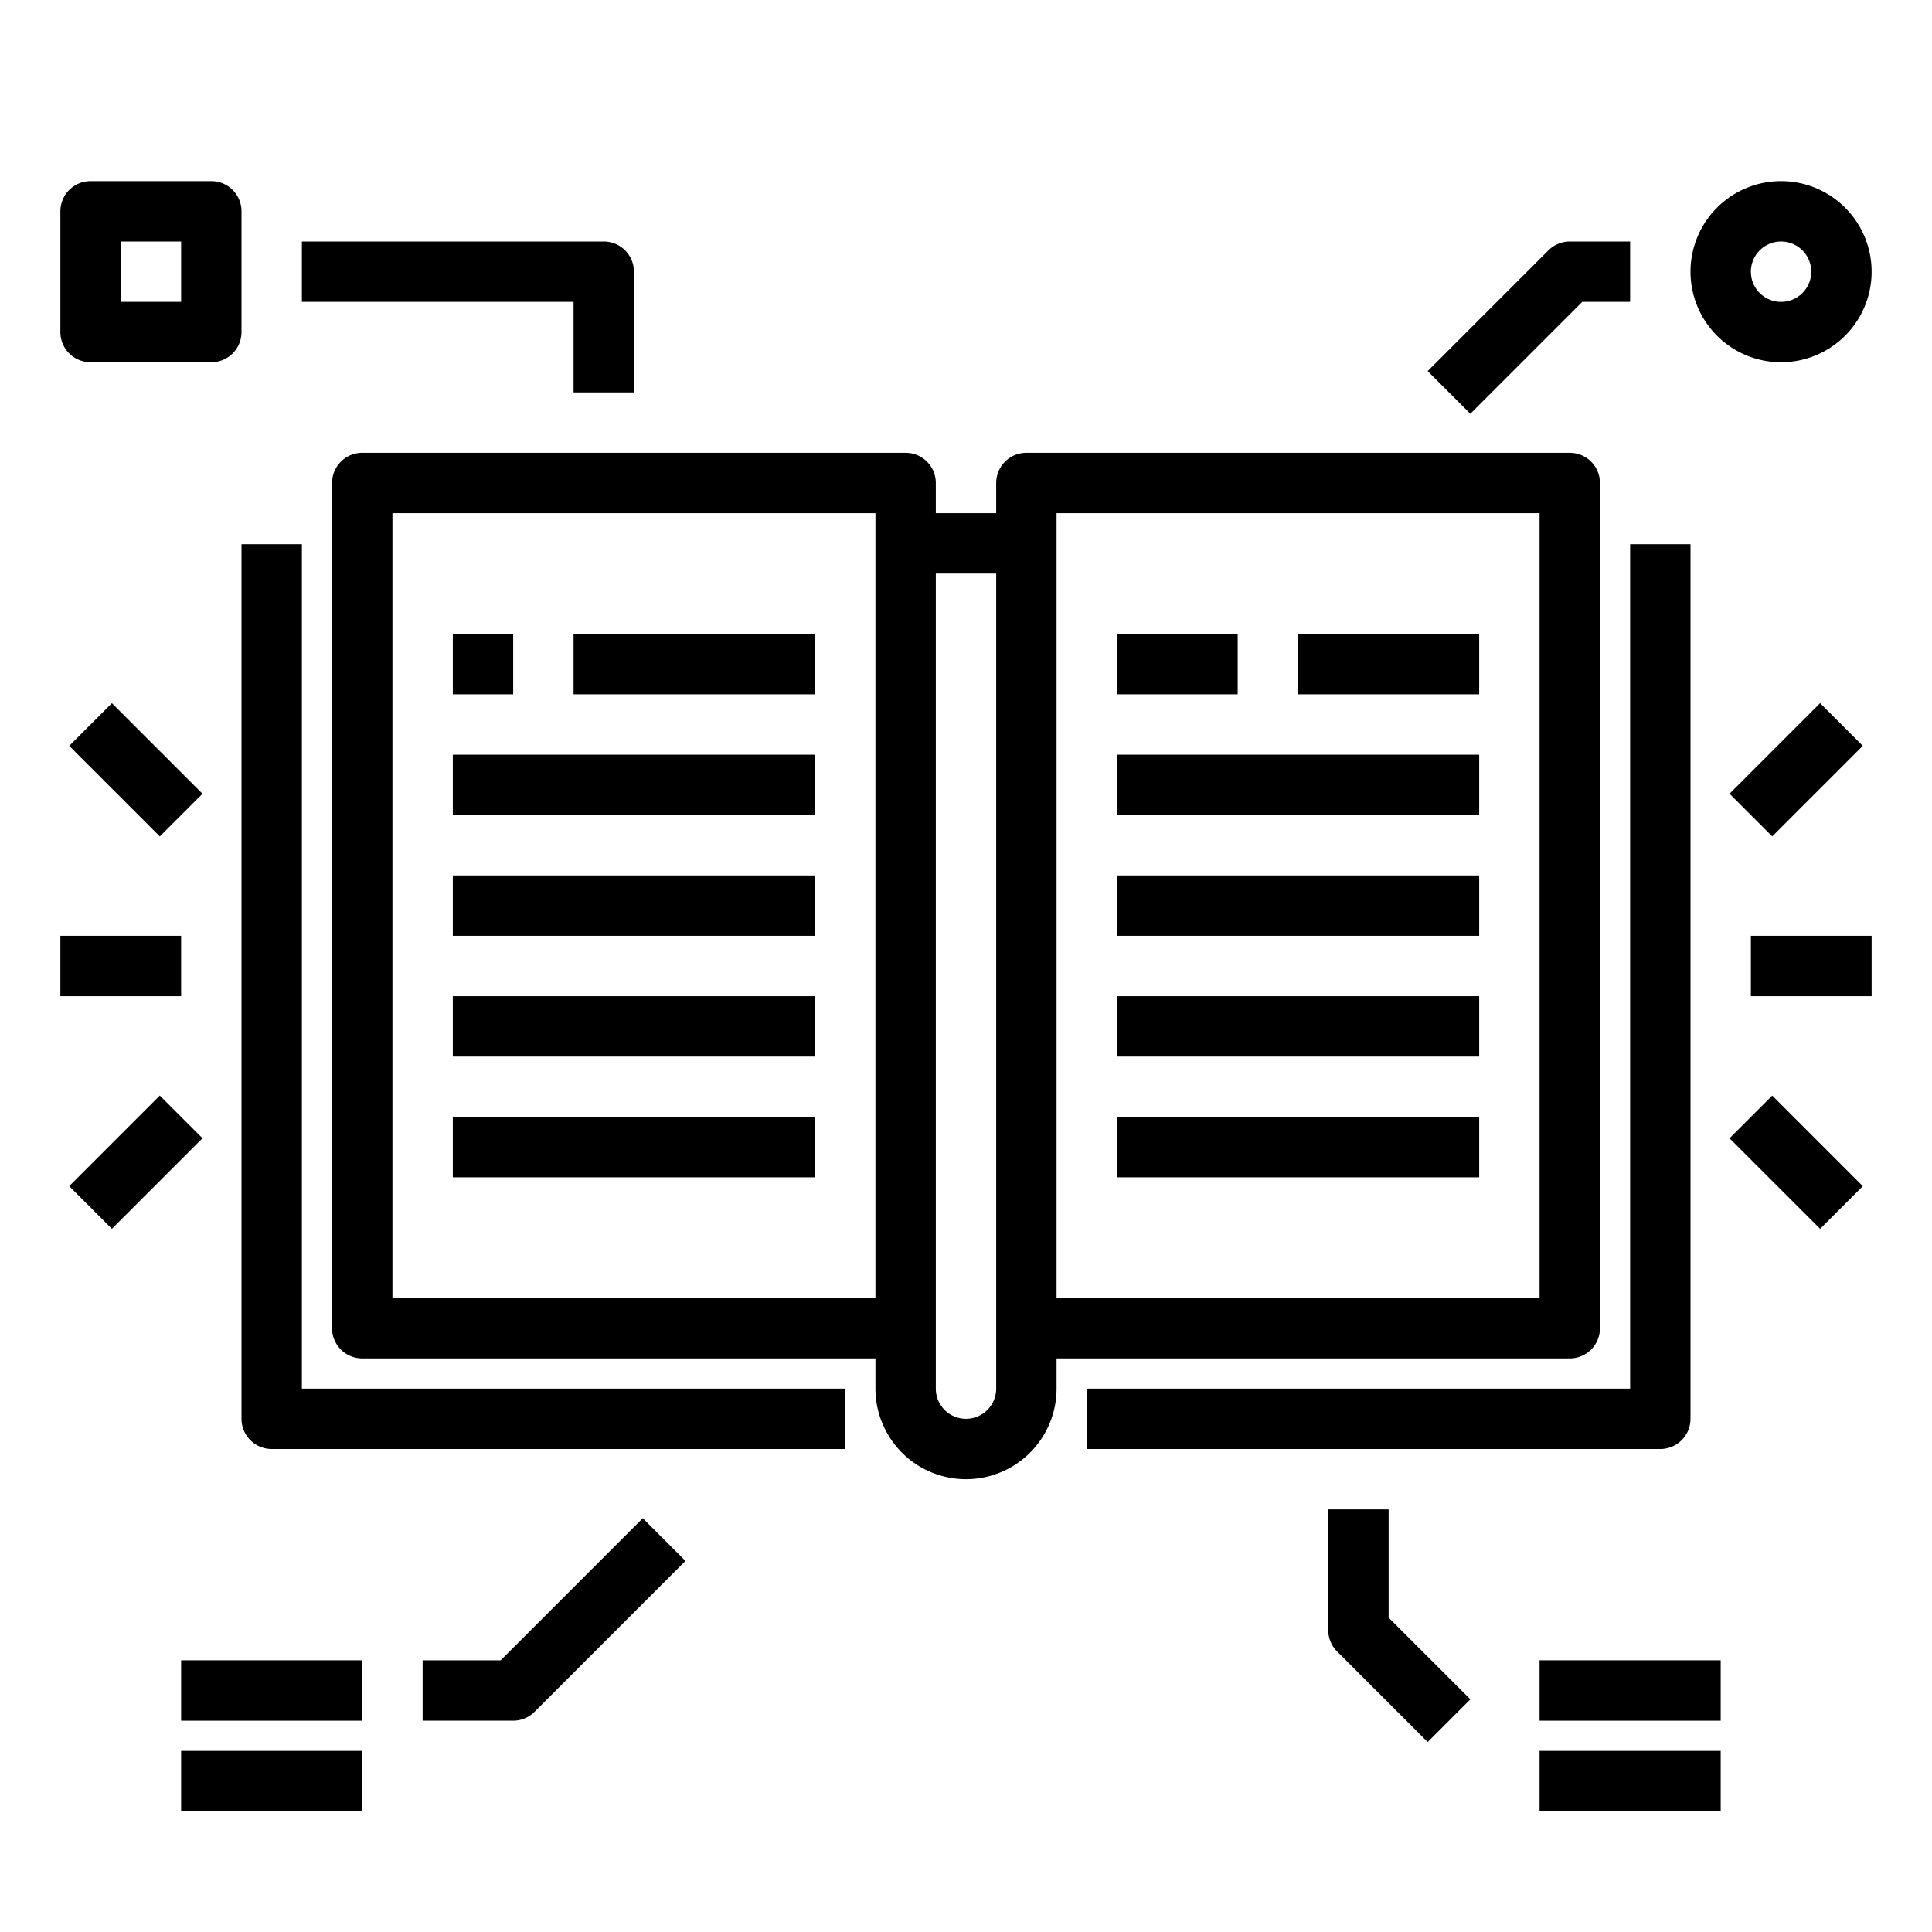 <svg xmlns="http://www.w3.org/2000/svg" viewBox="0 0 64 64" x="0px" y="0px"><g><path d="M10,18.028H8V47a1,1,0,0,0,1,1H28V46H10Z"></path><rect x="15" y="21" width="2" height="2"></rect><rect x="19" y="21" width="8" height="2"></rect><rect x="15" y="25" width="12" height="2"></rect><rect x="15" y="29" width="12" height="2"></rect><rect x="15" y="33" width="12" height="2"></rect><path d="M52,45a1,1,0,0,0,1-1V16a1,1,0,0,0-1-1H34a1,1,0,0,0-1,1v1H31V16a1,1,0,0,0-1-1H12a1,1,0,0,0-1,1V44a1,1,0,0,0,1,1H29v1a3,3,0,0,0,6,0V45ZM35,17H51V43H35ZM13,43V17H29V43Zm20,3a1,1,0,0,1-2,0V19h2Z"></path><path d="M56,47V18.028H54V46H36v2H55A1,1,0,0,0,56,47Z"></path><rect x="43" y="21" width="6" height="2"></rect><rect x="37" y="21" width="4" height="2"></rect><rect x="37" y="25" width="12" height="2"></rect><rect x="37" y="29" width="12" height="2"></rect><rect x="37" y="33" width="12" height="2"></rect><rect x="15" y="37" width="12" height="2"></rect><rect x="37" y="37" width="12" height="2"></rect><path d="M52.414,10H54V8H52a1,1,0,0,0-.707.293l-4,4,1.414,1.414Z"></path><path d="M59,12a3,3,0,1,0-3-3A3,3,0,0,0,59,12Zm0-4a1,1,0,1,1-1,1A1,1,0,0,1,59,8Z"></path><path d="M3,12H7a1,1,0,0,0,1-1V7A1,1,0,0,0,7,6H3A1,1,0,0,0,2,7v4A1,1,0,0,0,3,12ZM4,8H6v2H4Z"></path><path d="M19,13h2V9a1,1,0,0,0-1-1H10v2h9Z"></path><path d="M16.586,55H14v2h3a1,1,0,0,0,.707-.293l5-5-1.414-1.414Z"></path><rect x="6" y="55" width="6" height="2"></rect><rect x="6" y="58" width="6" height="2"></rect><path d="M46,50H44v4a1,1,0,0,0,.293.707l3,3,1.414-1.414L46,53.586Z"></path><rect x="51" y="55" width="6" height="2"></rect><rect x="51" y="58" width="6" height="2"></rect><rect x="58" y="31" width="4" height="2"></rect><rect x="57.379" y="24.5" width="4.243" height="2" transform="translate(-0.604 49.542) rotate(-45)"></rect><rect x="58.5" y="36.379" width="2" height="4.243" transform="translate(-9.796 53.349) rotate(-45)"></rect><rect x="2" y="31" width="4" height="2"></rect><rect x="3.5" y="23.379" width="2" height="4.243" transform="translate(-16.713 10.651) rotate(-45)"></rect><rect x="2.379" y="37.5" width="4.243" height="2" transform="translate(-25.906 14.458) rotate(-45)"></rect></g></svg>
